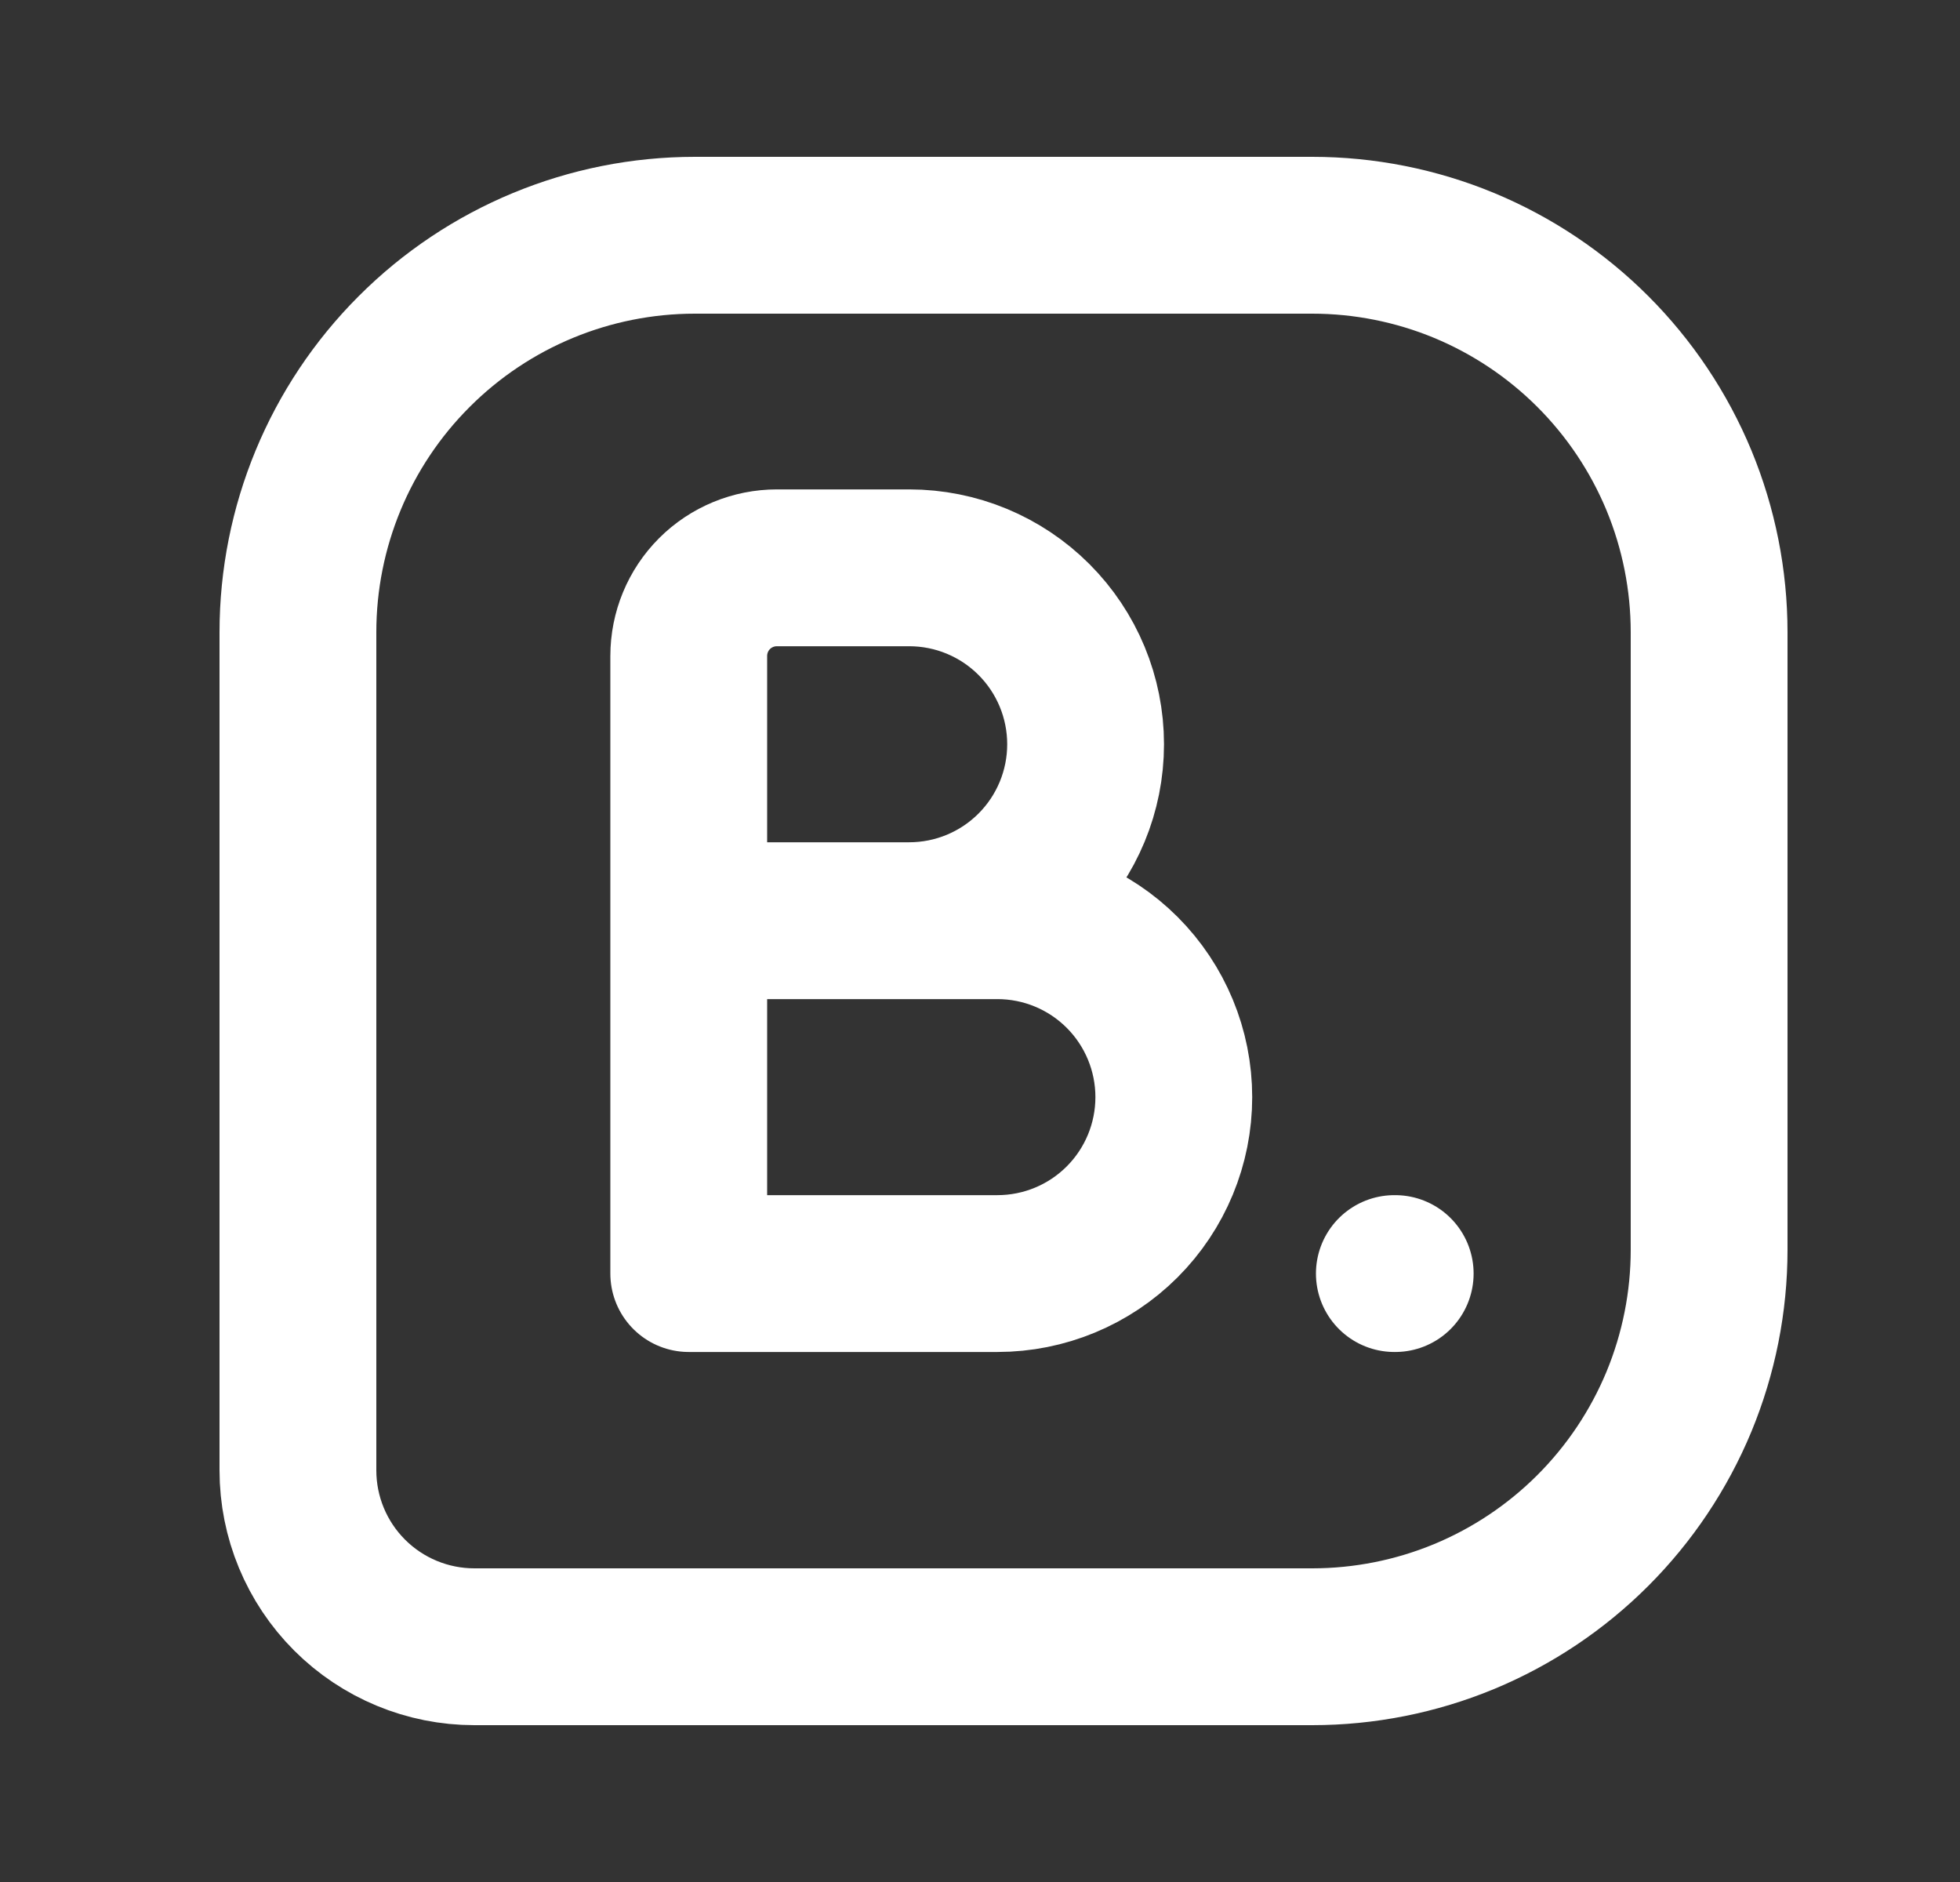 <svg width="25" height="24" viewBox="0 0 25 24" fill="none" xmlns="http://www.w3.org/2000/svg">
<rect x="0" y="0" width="25" height="24" fill="#333333" stroke="none"/>
<path d="M3.8 18.75V8.063C3.8 6.72 4.333 5.432 5.283 4.483C6.232 3.533 7.52 3 8.863 3H16.738C17.402 3 18.061 3.131 18.675 3.385C19.289 3.64 19.847 4.013 20.317 4.483C20.787 4.953 21.16 5.511 21.415 6.125C21.669 6.739 21.8 7.398 21.8 8.063V15.938C21.8 16.602 21.669 17.261 21.415 17.875C21.16 18.489 20.787 19.047 20.317 19.517C19.847 19.987 19.289 20.36 18.675 20.615C18.061 20.869 17.402 21 16.738 21H6.05C5.453 21 4.881 20.763 4.459 20.341C4.037 19.919 3.8 19.347 3.8 18.75V18.75Z" stroke="white" stroke-width="2" stroke-linecap="round" stroke-linejoin="round"/>
<path d="M8.785 11.741H12.722C13.319 11.741 13.891 11.978 14.313 12.4C14.735 12.822 14.972 13.394 14.972 13.991C14.972 14.588 14.735 15.16 14.313 15.582C13.891 16.004 13.319 16.241 12.722 16.241H8.785V8.366C8.785 8.067 8.903 7.781 9.114 7.57C9.325 7.359 9.612 7.241 9.91 7.241H11.597C12.194 7.241 12.766 7.478 13.188 7.9C13.61 8.322 13.847 8.894 13.847 9.491C13.847 10.088 13.61 10.66 13.188 11.082C12.766 11.504 12.194 11.741 11.597 11.741H9.91M17.785 16.241H17.796" stroke="white" stroke-width="2" stroke-linecap="round" stroke-linejoin="round"/>
</svg>
